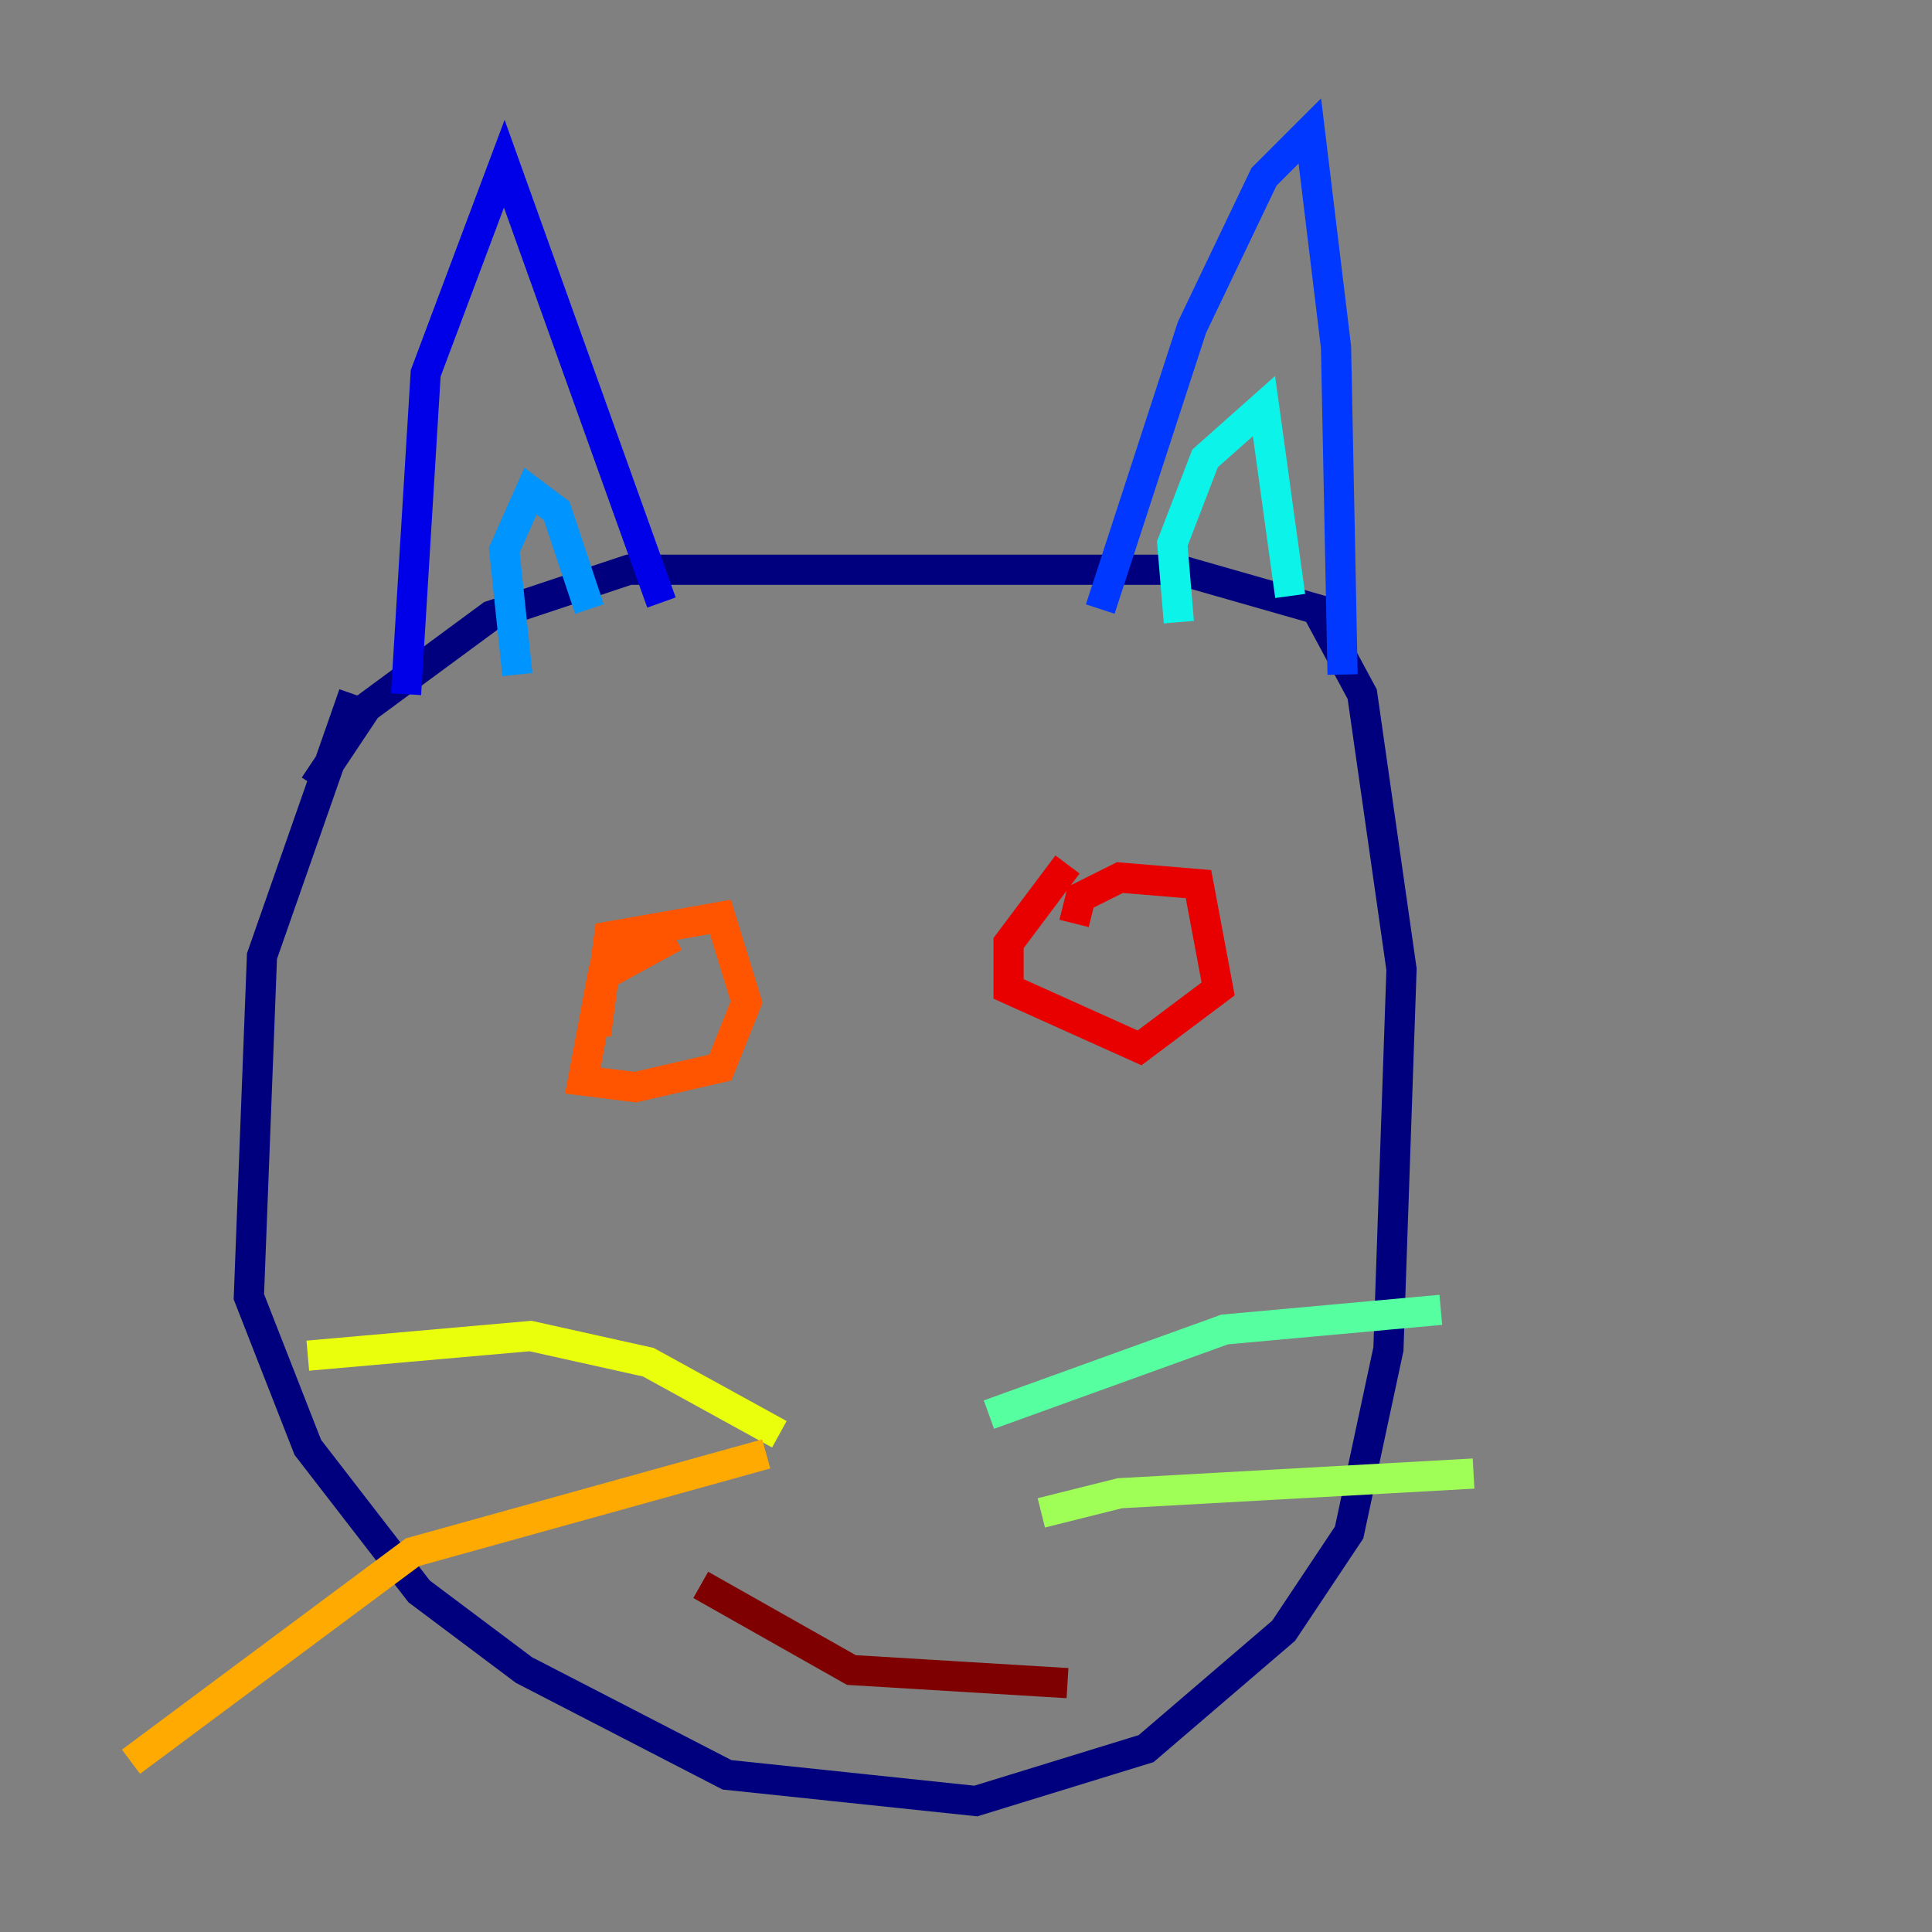 <?xml version="1.0" encoding="utf-8" ?>
<svg baseProfile="tiny" height="128" version="1.2" viewBox="0,0,128,128" width="128" xmlns="http://www.w3.org/2000/svg" xmlns:ev="http://www.w3.org/2001/xml-events" xmlns:xlink="http://www.w3.org/1999/xlink"><rect x="0" y="0" width="128" height="128" fill="#808080" stroke="none"/><defs /><polyline fill="none" points="23.43,45.993 17.356,63.349 16.488,85.912 20.393,95.891 27.77,105.437 34.712,110.644 48.163,117.586 64.651,119.322 75.932,115.851 85.044,108.041 89.383,101.532 91.986,89.383 92.854,64.217 90.251,45.993 87.214,40.352 78.102,37.749 41.654,37.749 32.542,40.786 24.298,46.861 20.827,52.068" stroke="#00007f" stroke-width="2" /><polyline fill="none" points="26.902,45.993 28.203,24.732 33.41,10.848 43.824,39.919" stroke="#0000e8" stroke-width="2" /><polyline fill="none" points="72.895,40.352 78.969,21.695 83.742,11.715 86.78,8.678 88.515,22.997 88.949,44.691" stroke="#0038ff" stroke-width="2" /><polyline fill="none" points="34.278,44.691 33.41,36.447 35.146,32.542 36.881,33.844 39.051,40.352" stroke="#0094ff" stroke-width="2" /><polyline fill="none" points="78.102,41.22 77.668,36.014 79.837,30.373 83.742,26.902 85.478,39.485" stroke="#0cf4ea" stroke-width="2" /><polyline fill="none" points="65.519,93.722 81.139,88.081 95.458,86.78" stroke="#56ffa0" stroke-width="2" /><polyline fill="none" points="68.99,100.231 74.197,98.929 97.627,97.627" stroke="#a0ff56" stroke-width="2" /><polyline fill="none" points="51.634,95.024 42.956,90.251 35.146,88.515 20.393,89.817" stroke="#eaff0c" stroke-width="2" /><polyline fill="none" points="50.766,96.325 27.336,102.834 8.678,116.719" stroke="#ffaa00" stroke-width="2" /><polyline fill="none" points="39.485,68.556 40.352,62.047 47.729,60.746 49.464,66.386 47.729,70.725 42.088,72.027 38.617,71.593 39.919,64.651 44.691,62.047" stroke="#ff5500" stroke-width="2" /><polyline fill="none" points="71.159,61.18 71.593,59.444 74.197,58.142 79.403,58.576 80.705,65.519 75.498,69.424 66.82,65.519 66.82,62.481 70.725,57.275" stroke="#e80000" stroke-width="2" /><polyline fill="none" points="46.427,105.003 56.407,110.644 70.725,111.512" stroke="#7f0000" stroke-width="2" /></svg>